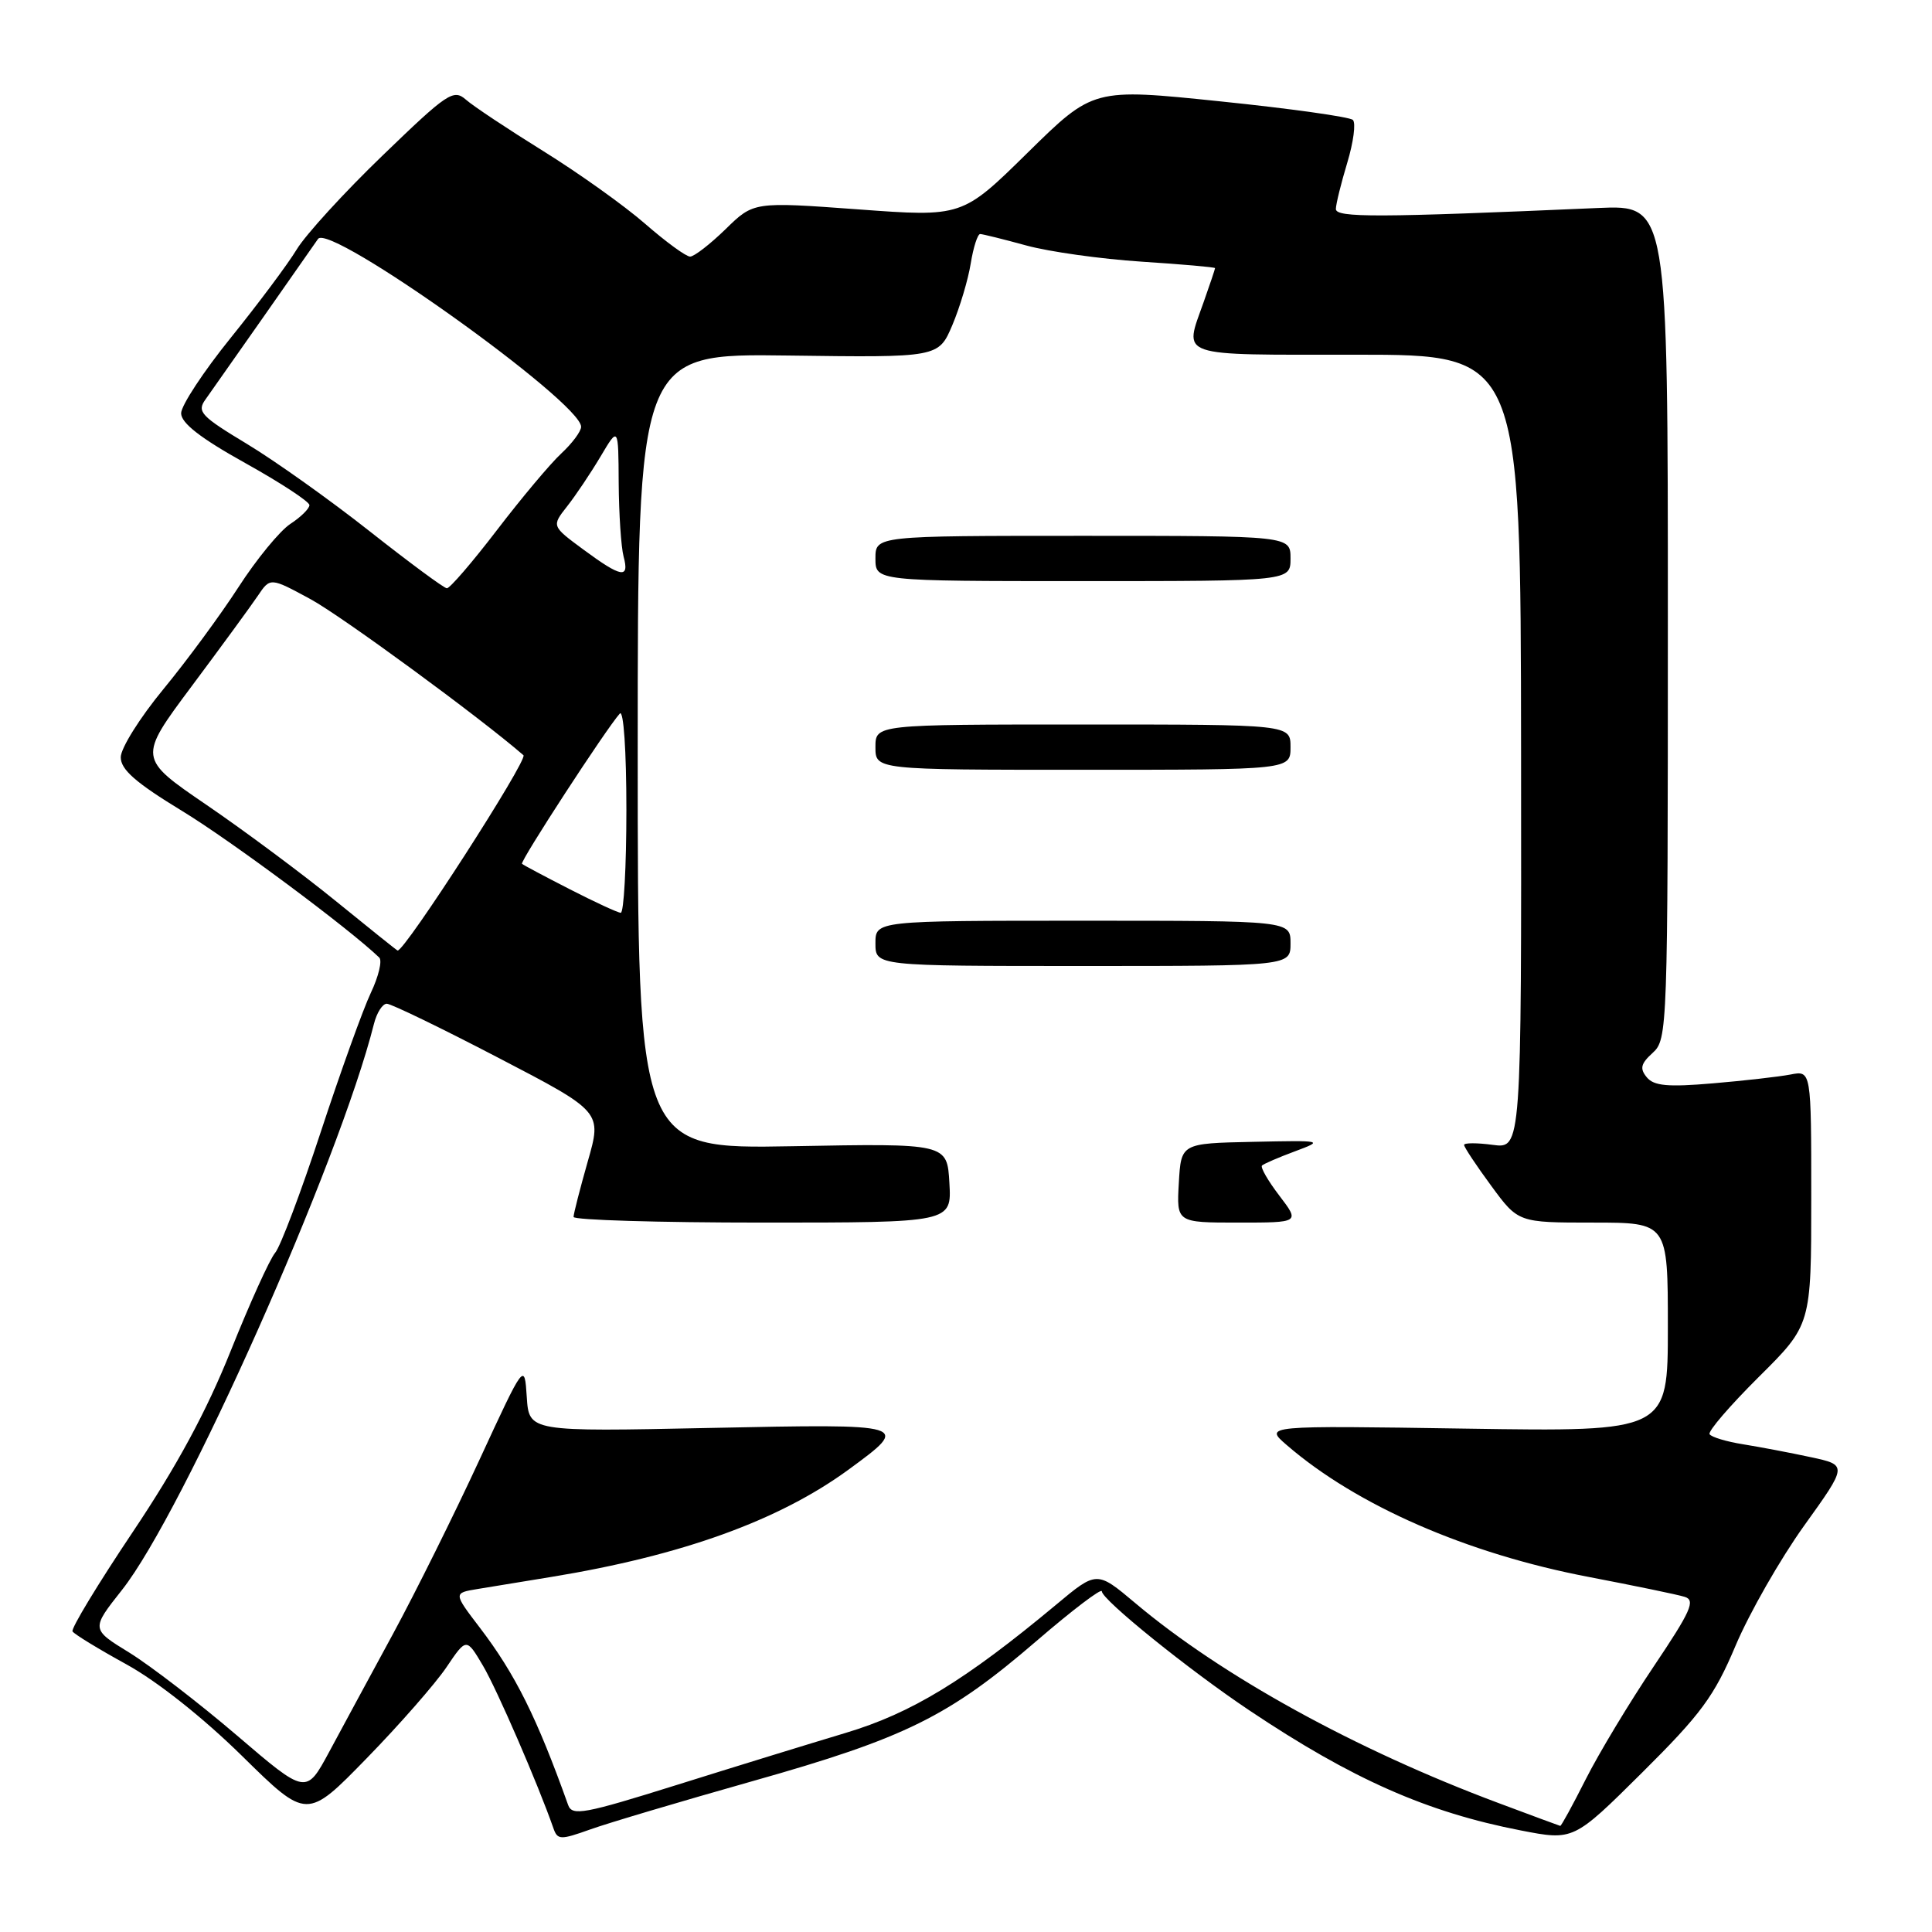 <?xml version="1.0" encoding="UTF-8" standalone="no"?>
<!DOCTYPE svg PUBLIC "-//W3C//DTD SVG 1.1//EN" "http://www.w3.org/Graphics/SVG/1.1/DTD/svg11.dtd" >
<svg xmlns="http://www.w3.org/2000/svg" xmlns:xlink="http://www.w3.org/1999/xlink" version="1.1" viewBox="0 0 256 256">
 <g >
 <path fill="currentColor"
d=" M 99.72 236.01 C 119.95 230.30 125.72 227.45 137.35 217.43 C 142.11 213.33 146.00 210.38 146.00 210.86 C 146.00 211.96 157.56 221.29 165.54 226.63 C 179.14 235.74 189.08 240.13 201.50 242.54 C 208.50 243.90 208.50 243.90 217.59 234.88 C 225.41 227.11 227.14 224.77 229.98 218.04 C 231.80 213.74 235.88 206.60 239.05 202.17 C 244.82 194.13 244.82 194.13 239.93 193.08 C 237.24 192.50 233.23 191.74 231.00 191.38 C 228.78 191.03 226.76 190.42 226.53 190.04 C 226.29 189.66 229.23 186.25 233.05 182.45 C 240.00 175.55 240.00 175.55 240.00 158.70 C 240.00 141.84 240.00 141.84 237.25 142.38 C 235.74 142.67 231.10 143.20 226.95 143.55 C 221.00 144.06 219.15 143.89 218.21 142.75 C 217.25 141.59 217.41 140.94 219.00 139.50 C 220.95 137.73 221.00 136.39 221.00 82.43 C 221.00 27.16 221.00 27.16 211.75 27.56 C 182.49 28.84 177.00 28.86 177.01 27.69 C 177.02 27.03 177.70 24.28 178.52 21.56 C 179.34 18.84 179.68 16.29 179.26 15.89 C 178.84 15.49 170.93 14.38 161.68 13.43 C 144.86 11.69 144.86 11.69 136.18 20.22 C 127.50 28.76 127.50 28.76 113.68 27.74 C 99.86 26.73 99.86 26.73 96.14 30.37 C 94.09 32.36 91.98 34.00 91.44 34.00 C 90.90 34.00 88.22 32.04 85.48 29.65 C 82.74 27.26 76.67 22.93 72.00 20.03 C 67.33 17.13 62.70 14.06 61.73 13.20 C 60.09 11.77 59.28 12.31 50.72 20.58 C 45.63 25.48 40.51 31.09 39.33 33.03 C 38.16 34.97 34.22 40.24 30.60 44.73 C 26.97 49.22 24.00 53.74 24.00 54.76 C 24.00 56.06 26.57 58.06 32.50 61.36 C 37.17 63.96 41.00 66.47 41.00 66.93 C 41.00 67.39 39.86 68.52 38.46 69.43 C 37.07 70.35 33.98 74.11 31.60 77.80 C 29.22 81.48 24.74 87.57 21.64 91.33 C 18.54 95.09 16.00 99.14 16.00 100.34 C 16.00 101.98 17.98 103.71 24.12 107.45 C 30.60 111.39 46.30 123.07 50.25 126.88 C 50.67 127.28 50.17 129.38 49.14 131.55 C 48.11 133.72 45.12 142.03 42.50 150.00 C 39.88 157.97 37.16 165.18 36.46 166.00 C 35.75 166.82 33.10 172.68 30.57 179.00 C 27.36 187.02 23.43 194.28 17.59 203.00 C 12.98 209.88 9.39 215.80 9.61 216.17 C 9.84 216.54 13.05 218.50 16.76 220.54 C 20.83 222.78 26.89 227.58 32.08 232.68 C 40.66 241.12 40.66 241.12 48.58 232.99 C 52.94 228.52 57.69 223.09 59.15 220.93 C 61.80 217.00 61.80 217.00 64.00 220.72 C 65.86 223.87 71.29 236.41 73.32 242.22 C 73.87 243.81 74.23 243.83 78.21 242.41 C 80.57 241.56 90.25 238.69 99.72 236.01 Z  M 198.50 238.89 C 179.63 231.84 161.87 222.06 150.42 212.41 C 145.33 208.13 145.33 208.13 139.92 212.65 C 127.89 222.67 120.79 227.00 112.05 229.62 C 107.35 231.03 97.28 234.13 89.69 236.51 C 77.40 240.36 75.81 240.66 75.28 239.17 C 71.14 227.58 68.28 221.84 63.59 215.69 C 60.07 211.08 60.07 211.08 63.29 210.55 C 65.05 210.26 69.42 209.55 73.00 208.96 C 90.36 206.12 103.20 201.48 112.44 194.73 C 120.71 188.67 120.69 188.66 94.07 189.21 C 70.10 189.71 70.10 189.71 69.80 185.11 C 69.50 180.51 69.50 180.51 63.50 193.50 C 60.20 200.64 55.06 210.99 52.08 216.49 C 49.09 222.00 45.28 229.04 43.61 232.15 C 40.56 237.80 40.56 237.80 31.40 229.96 C 26.36 225.65 19.94 220.72 17.15 218.99 C 12.06 215.87 12.06 215.87 16.16 210.68 C 24.28 200.42 44.95 153.98 49.55 135.67 C 49.92 134.20 50.68 133.00 51.25 133.00 C 51.82 133.00 58.47 136.22 66.03 140.16 C 79.77 147.31 79.77 147.31 77.88 153.90 C 76.85 157.53 76.00 160.83 76.00 161.25 C 76.00 161.66 87.27 162.00 101.05 162.00 C 126.10 162.00 126.10 162.00 125.80 156.75 C 125.50 151.50 125.50 151.50 105.00 151.88 C 84.50 152.25 84.50 152.25 84.50 99.55 C 84.50 46.84 84.50 46.84 104.43 47.11 C 124.36 47.38 124.36 47.38 126.19 43.08 C 127.19 40.71 128.29 37.03 128.63 34.89 C 128.98 32.75 129.54 31.01 129.88 31.01 C 130.22 31.02 132.97 31.70 136.00 32.53 C 139.03 33.36 145.89 34.32 151.25 34.67 C 156.61 35.02 161.00 35.40 161.00 35.53 C 161.00 35.65 160.33 37.66 159.50 40.00 C 156.88 47.44 155.61 47.00 179.75 47.00 C 201.50 47.00 201.50 47.00 201.55 99.61 C 201.60 152.21 201.60 152.21 197.80 151.70 C 195.71 151.42 194.00 151.42 194.00 151.71 C 194.00 152.00 195.61 154.43 197.59 157.12 C 201.17 162.00 201.17 162.00 211.09 162.00 C 221.00 162.00 221.00 162.00 221.00 175.85 C 221.00 189.71 221.00 189.71 194.25 189.30 C 167.50 188.89 167.50 188.89 170.50 191.48 C 179.77 199.49 194.38 205.87 210.50 208.95 C 216.55 210.11 222.28 211.29 223.23 211.59 C 224.70 212.04 224.06 213.47 219.12 220.82 C 215.90 225.61 211.85 232.33 210.12 235.76 C 208.39 239.19 206.87 241.97 206.74 241.94 C 206.61 241.91 202.90 240.54 198.50 238.89 Z  M 169.52 158.43 C 168.02 156.47 166.99 154.68 167.22 154.44 C 167.46 154.21 169.42 153.36 171.58 152.56 C 175.44 151.12 175.36 151.10 166.00 151.30 C 156.50 151.50 156.50 151.50 156.20 156.75 C 155.90 162.00 155.90 162.00 164.07 162.00 C 172.24 162.00 172.24 162.00 169.52 158.43 Z  M 171.00 125.00 C 171.00 122.00 171.00 122.00 143.50 122.00 C 116.00 122.00 116.00 122.00 116.00 125.00 C 116.00 128.00 116.00 128.00 143.50 128.00 C 171.00 128.00 171.00 128.00 171.00 125.00 Z  M 171.00 99.00 C 171.00 96.00 171.00 96.00 143.50 96.00 C 116.00 96.00 116.00 96.00 116.00 99.00 C 116.00 102.00 116.00 102.00 143.50 102.00 C 171.00 102.00 171.00 102.00 171.00 99.00 Z  M 171.00 74.00 C 171.00 71.00 171.00 71.00 143.50 71.00 C 116.00 71.00 116.00 71.00 116.00 74.00 C 116.00 77.00 116.00 77.00 143.50 77.00 C 171.00 77.00 171.00 77.00 171.00 74.00 Z  M 44.50 119.40 C 40.10 115.82 32.40 110.09 27.39 106.67 C 18.29 100.46 18.29 100.46 25.39 90.94 C 29.30 85.70 33.25 80.30 34.16 78.95 C 35.81 76.50 35.81 76.50 41.16 79.40 C 45.28 81.64 63.59 95.06 69.36 100.07 C 70.01 100.64 53.56 126.17 52.68 125.95 C 52.58 125.93 48.90 122.98 44.50 119.40 Z  M 75.50 117.83 C 72.20 116.14 69.35 114.63 69.17 114.46 C 68.85 114.18 80.37 96.49 82.13 94.55 C 82.63 94.01 83.00 99.51 83.00 107.30 C 83.00 114.83 82.66 120.98 82.25 120.95 C 81.84 120.93 78.80 119.52 75.50 117.83 Z  M 49.00 70.41 C 43.77 66.28 36.45 61.07 32.72 58.82 C 26.63 55.15 26.06 54.55 27.22 52.94 C 28.60 51.00 41.08 33.21 42.14 31.66 C 43.65 29.47 77.00 53.28 77.00 56.55 C 77.00 57.16 75.82 58.74 74.38 60.08 C 72.94 61.41 69.10 65.99 65.84 70.25 C 62.58 74.51 59.59 77.98 59.21 77.95 C 58.82 77.93 54.23 74.53 49.00 70.41 Z  M 77.29 72.81 C 73.09 69.71 73.09 69.71 75.14 67.10 C 76.27 65.67 78.26 62.70 79.57 60.50 C 81.94 56.50 81.94 56.50 81.98 64.00 C 82.01 68.12 82.30 72.51 82.63 73.75 C 83.43 76.73 82.34 76.54 77.29 72.81 Z "/>
</g>
</svg>